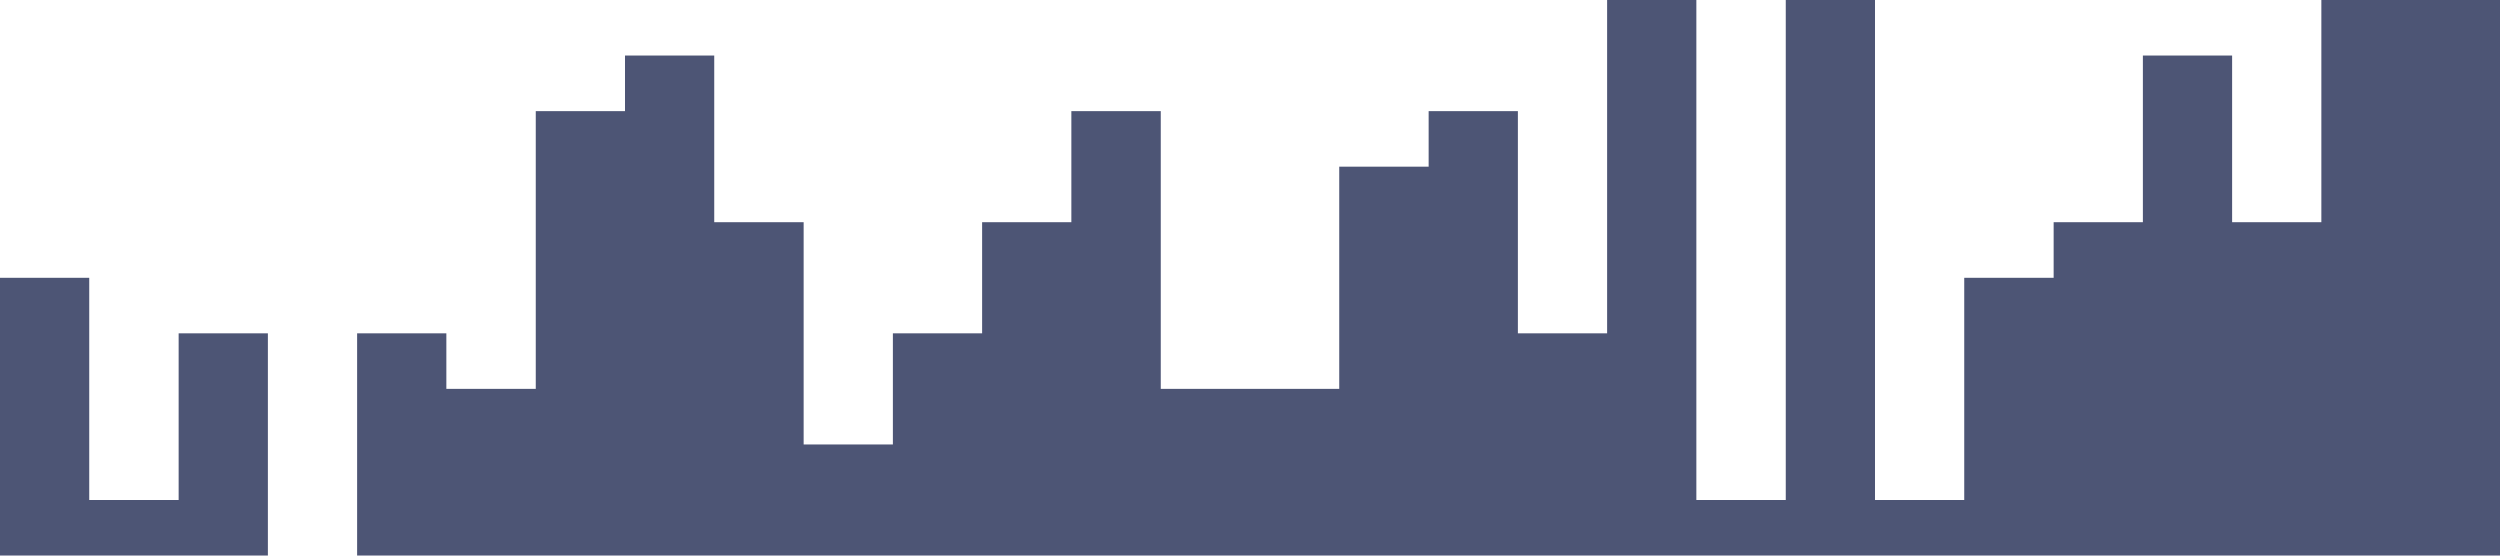 <svg xmlns="http://www.w3.org/2000/svg" viewBox="0 0 1440 320"><path fill="#1b264f" fill-opacity="0.78" d="M0,288L0,160L51.4,160L51.4,288L102.9,288L102.9,192L154.3,192L154.3,320L205.7,320L205.7,192L257.1,192L257.1,224L308.6,224L308.6,64L360,64L360,32L411.4,32L411.4,128L462.9,128L462.9,256L514.3,256L514.3,192L565.7,192L565.7,128L617.1,128L617.1,64L668.6,64L668.6,224L720,224L720,224L771.4,224L771.4,96L822.9,96L822.9,64L874.3,64L874.3,192L925.7,192L925.7,0L977.1,0L977.1,288L1028.6,288L1028.6,0L1080,0L1080,288L1131.4,288L1131.4,160L1182.9,160L1182.9,128L1234.3,128L1234.3,32L1285.7,32L1285.7,128L1337.1,128L1337.1,0L1388.6,0L1388.6,0L1440,0L1440,320L1388.6,320L1388.6,320L1337.1,320L1337.1,320L1285.7,320L1285.7,320L1234.3,320L1234.3,320L1182.9,320L1182.9,320L1131.4,320L1131.4,320L1080,320L1080,320L1028.6,320L1028.6,320L977.1,320L977.1,320L925.7,320L925.7,320L874.3,320L874.3,320L822.9,320L822.9,320L771.4,320L771.4,320L720,320L720,320L668.6,320L668.6,320L617.1,320L617.1,320L565.7,320L565.7,320L514.3,320L514.3,320L462.9,320L462.9,320L411.4,320L411.4,320L360,320L360,320L308.6,320L308.6,320L257.1,320L257.1,320L205.7,320L205.7,320L154.3,320L154.3,320L102.9,320L102.9,320L51.4,320L51.4,320L0,320L0,320Z"></path></svg>